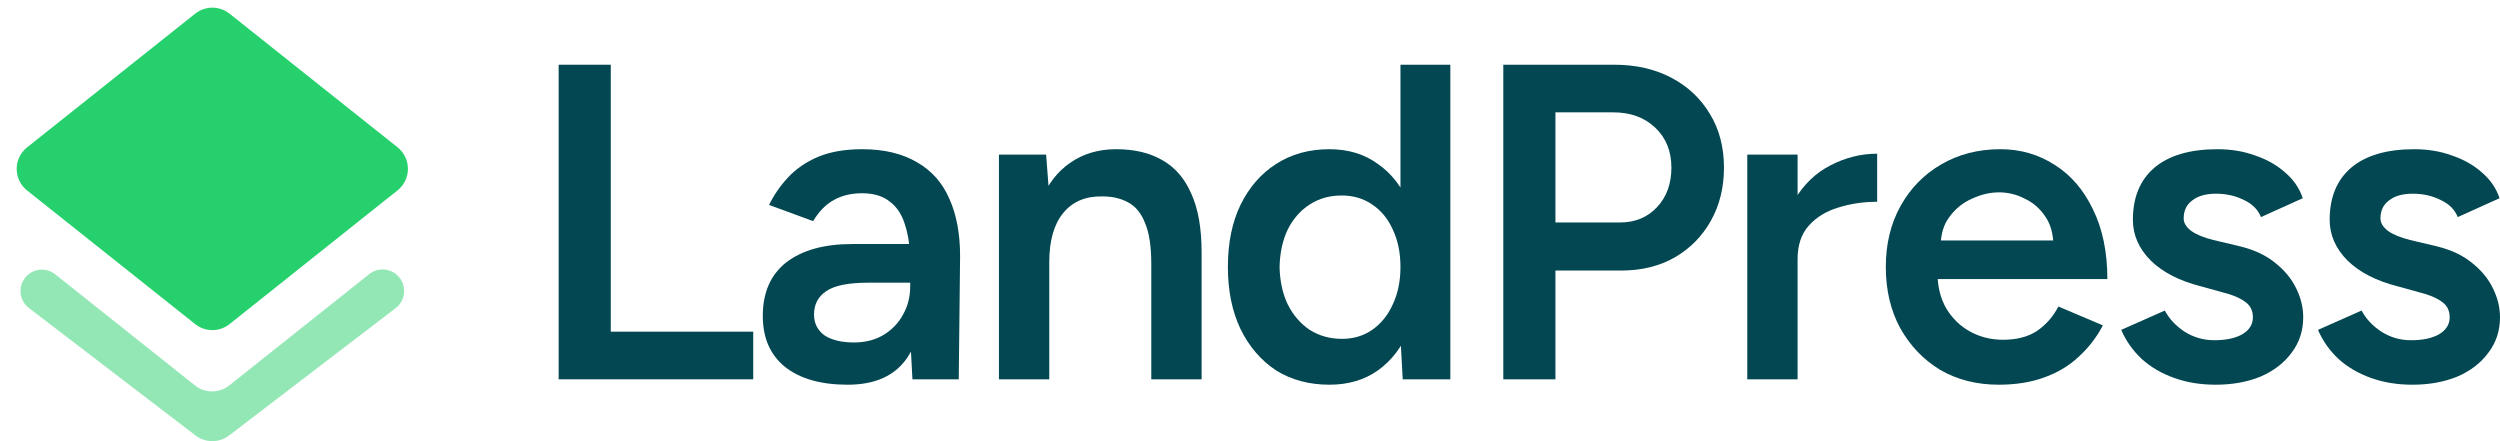 <svg xmlns="http://www.w3.org/2000/svg" width="136" height="24" viewBox="0 0 136 24" fill="none"><path d="M30.39 20.634V3.521H33.226V18.043H40.976V20.634H30.39Z" fill="#024751"/><path d="M49.637 20.634L49.515 18.336V14.351C49.515 13.52 49.425 12.827 49.246 12.273C49.083 11.703 48.806 11.271 48.415 10.977C48.04 10.668 47.535 10.513 46.899 10.513C46.312 10.513 45.799 10.635 45.359 10.88C44.919 11.124 44.544 11.507 44.234 12.029L41.838 11.149C42.099 10.611 42.441 10.114 42.865 9.657C43.305 9.184 43.851 8.81 44.503 8.532C45.171 8.255 45.97 8.117 46.899 8.117C48.089 8.117 49.083 8.353 49.882 8.826C50.681 9.282 51.267 9.942 51.642 10.806C52.033 11.67 52.229 12.713 52.229 13.936L52.156 20.634H49.637ZM46.117 20.928C44.65 20.928 43.509 20.602 42.694 19.95C41.895 19.298 41.496 18.377 41.496 17.187C41.496 15.916 41.92 14.946 42.767 14.278C43.631 13.61 44.829 13.275 46.361 13.275H49.637V15.378H47.241C46.149 15.378 45.383 15.533 44.943 15.843C44.503 16.136 44.283 16.56 44.283 17.114C44.283 17.587 44.471 17.962 44.846 18.239C45.237 18.499 45.775 18.63 46.459 18.63C47.078 18.63 47.616 18.491 48.073 18.214C48.529 17.937 48.88 17.57 49.124 17.114C49.385 16.658 49.515 16.144 49.515 15.574H50.322C50.322 17.236 49.988 18.548 49.32 19.51C48.651 20.455 47.584 20.928 46.117 20.928Z" fill="#024751"/><path d="M54.342 20.634V8.41H56.909L57.08 10.659V20.634H54.342ZM62.63 20.634V14.376H65.368V20.634H62.63ZM62.63 14.376C62.63 13.398 62.516 12.648 62.288 12.126C62.076 11.589 61.766 11.214 61.358 11.002C60.967 10.79 60.503 10.684 59.965 10.684C59.052 10.668 58.343 10.969 57.838 11.589C57.333 12.208 57.08 13.096 57.08 14.253H56.053C56.053 12.966 56.24 11.866 56.615 10.953C56.99 10.024 57.528 9.323 58.229 8.85C58.93 8.361 59.761 8.117 60.723 8.117C61.701 8.117 62.532 8.312 63.217 8.704C63.917 9.095 64.447 9.706 64.806 10.537C65.18 11.352 65.368 12.42 65.368 13.74V14.376H62.63Z" fill="#024751"/><path d="M76.308 20.634L76.185 18.361V3.521H78.899V20.634H76.308ZM72.323 20.928C71.214 20.928 70.244 20.667 69.413 20.146C68.598 19.608 67.954 18.858 67.482 17.896C67.025 16.935 66.797 15.81 66.797 14.522C66.797 13.219 67.025 12.094 67.482 11.149C67.954 10.187 68.598 9.445 69.413 8.924C70.244 8.386 71.214 8.117 72.323 8.117C73.349 8.117 74.23 8.386 74.963 8.924C75.713 9.445 76.283 10.187 76.674 11.149C77.066 12.094 77.261 13.219 77.261 14.522C77.261 15.81 77.066 16.935 76.674 17.896C76.283 18.858 75.713 19.608 74.963 20.146C74.23 20.667 73.349 20.928 72.323 20.928ZM73.007 18.434C73.626 18.434 74.172 18.271 74.645 17.945C75.134 17.603 75.509 17.138 75.77 16.552C76.047 15.965 76.185 15.288 76.185 14.522C76.185 13.756 76.047 13.08 75.77 12.493C75.509 11.906 75.134 11.45 74.645 11.124C74.172 10.798 73.618 10.635 72.983 10.635C72.331 10.635 71.752 10.798 71.247 11.124C70.742 11.45 70.342 11.906 70.049 12.493C69.772 13.08 69.625 13.756 69.609 14.522C69.625 15.288 69.772 15.965 70.049 16.552C70.342 17.138 70.742 17.603 71.247 17.945C71.768 18.271 72.355 18.434 73.007 18.434Z" fill="#024751"/><path d="M81.78 20.634V3.521H87.819C88.992 3.521 90.027 3.757 90.924 4.23C91.82 4.702 92.521 5.362 93.026 6.21C93.531 7.041 93.784 8.011 93.784 9.119C93.784 10.195 93.548 11.157 93.075 12.004C92.602 12.852 91.942 13.52 91.095 14.009C90.263 14.482 89.294 14.718 88.185 14.718H84.616V20.634H81.78ZM84.616 12.102H88.136C88.951 12.102 89.62 11.825 90.141 11.271C90.663 10.717 90.924 9.999 90.924 9.119C90.924 8.223 90.63 7.497 90.043 6.943C89.457 6.389 88.699 6.112 87.77 6.112H84.616V12.102Z" fill="#024751"/><path d="M96.86 14.131C96.86 12.811 97.113 11.727 97.618 10.88C98.123 10.032 98.775 9.404 99.574 8.997C100.389 8.573 101.236 8.361 102.117 8.361V10.977C101.367 10.977 100.658 11.083 99.99 11.295C99.338 11.491 98.808 11.817 98.4 12.273C97.993 12.729 97.789 13.333 97.789 14.082L96.86 14.131ZM95.051 20.634V8.41H97.789V20.634H95.051Z" fill="#024751"/><path d="M108.725 20.928C107.535 20.928 106.475 20.659 105.546 20.121C104.633 19.567 103.908 18.809 103.37 17.847C102.849 16.886 102.588 15.777 102.588 14.522C102.588 13.267 102.857 12.159 103.395 11.197C103.933 10.236 104.666 9.486 105.595 8.948C106.54 8.394 107.616 8.117 108.822 8.117C109.914 8.117 110.9 8.402 111.781 8.973C112.661 9.527 113.353 10.334 113.859 11.393C114.38 12.452 114.641 13.716 114.641 15.182H105.033L105.4 14.84C105.4 15.59 105.563 16.242 105.888 16.796C106.214 17.334 106.646 17.75 107.184 18.043C107.722 18.336 108.317 18.483 108.969 18.483C109.719 18.483 110.338 18.32 110.827 17.994C111.316 17.652 111.699 17.212 111.976 16.674L114.397 17.701C114.054 18.353 113.614 18.923 113.076 19.412C112.555 19.901 111.927 20.276 111.194 20.537C110.477 20.797 109.654 20.928 108.725 20.928ZM105.571 13.422L105.179 13.08H112.074L111.707 13.422C111.707 12.754 111.561 12.208 111.267 11.784C110.974 11.344 110.599 11.018 110.143 10.806C109.702 10.578 109.238 10.464 108.749 10.464C108.26 10.464 107.771 10.578 107.282 10.806C106.793 11.018 106.386 11.344 106.06 11.784C105.734 12.208 105.571 12.754 105.571 13.422Z" fill="#024751"/><path d="M120.528 20.928C119.713 20.928 118.963 20.806 118.279 20.561C117.594 20.317 117.007 19.974 116.518 19.534C116.029 19.078 115.654 18.548 115.394 17.945L117.765 16.894C118.01 17.35 118.368 17.733 118.841 18.043C119.33 18.353 119.868 18.508 120.455 18.508C121.09 18.508 121.595 18.402 121.97 18.19C122.362 17.962 122.557 17.652 122.557 17.261C122.557 16.886 122.41 16.601 122.117 16.405C121.824 16.193 121.408 16.022 120.87 15.892L119.721 15.574C118.564 15.28 117.659 14.816 117.007 14.18C116.355 13.528 116.029 12.787 116.029 11.955C116.029 10.733 116.421 9.787 117.203 9.119C118.002 8.451 119.142 8.117 120.626 8.117C121.375 8.117 122.06 8.231 122.679 8.459C123.315 8.671 123.861 8.981 124.317 9.388C124.774 9.779 125.092 10.244 125.271 10.782L122.997 11.809C122.834 11.401 122.525 11.091 122.068 10.88C121.612 10.651 121.106 10.537 120.552 10.537C119.998 10.537 119.566 10.659 119.257 10.904C118.947 11.132 118.792 11.458 118.792 11.882C118.792 12.126 118.931 12.355 119.208 12.566C119.485 12.762 119.884 12.925 120.406 13.056L121.848 13.398C122.647 13.593 123.299 13.903 123.804 14.327C124.309 14.734 124.684 15.199 124.929 15.72C125.173 16.226 125.295 16.739 125.295 17.261C125.295 17.994 125.083 18.638 124.66 19.192C124.252 19.746 123.69 20.178 122.973 20.488C122.256 20.781 121.441 20.928 120.528 20.928Z" fill="#024751"/><path d="M131.233 20.928C130.418 20.928 129.668 20.806 128.983 20.561C128.299 20.317 127.712 19.974 127.223 19.534C126.734 19.078 126.359 18.548 126.098 17.945L128.47 16.894C128.714 17.35 129.073 17.733 129.546 18.043C130.035 18.353 130.572 18.508 131.159 18.508C131.795 18.508 132.3 18.402 132.675 18.19C133.066 17.962 133.262 17.652 133.262 17.261C133.262 16.886 133.115 16.601 132.822 16.405C132.528 16.193 132.113 16.022 131.575 15.892L130.426 15.574C129.269 15.28 128.364 14.816 127.712 14.18C127.06 13.528 126.734 12.787 126.734 11.955C126.734 10.733 127.125 9.787 127.908 9.119C128.706 8.451 129.847 8.117 131.33 8.117C132.08 8.117 132.765 8.231 133.384 8.459C134.02 8.671 134.566 8.981 135.022 9.388C135.478 9.779 135.796 10.244 135.976 10.782L133.702 11.809C133.539 11.401 133.229 11.091 132.773 10.88C132.316 10.651 131.811 10.537 131.257 10.537C130.703 10.537 130.271 10.659 129.961 10.904C129.652 11.132 129.497 11.458 129.497 11.882C129.497 12.126 129.635 12.355 129.912 12.566C130.189 12.762 130.589 12.925 131.11 13.056L132.553 13.398C133.351 13.593 134.003 13.903 134.509 14.327C135.014 14.734 135.389 15.199 135.633 15.72C135.878 16.226 136 16.739 136 17.261C136 17.994 135.788 18.638 135.364 19.192C134.957 19.746 134.395 20.178 133.677 20.488C132.96 20.781 132.145 20.928 131.233 20.928Z" fill="#024751"/><path d="M10.618 17.632C11.165 18.067 11.939 18.067 12.486 17.632L20.999 10.854L21.622 10.361C22.38 9.761 22.381 8.612 21.625 8.011L12.486 0.743C11.939 0.308 11.165 0.308 10.618 0.743L1.475 8.015C0.72 8.615 0.72 9.761 1.474 10.362L2.092 10.854L10.618 17.632Z" fill="#26D16D"/><path opacity="0.5" fill-rule="evenodd" clip-rule="evenodd" d="M12.473 20.966C11.926 21.401 11.152 21.401 10.605 20.966L3.001 14.921C2.494 14.518 1.755 14.607 1.358 15.119V15.119C0.963 15.629 1.059 16.363 1.571 16.755L10.639 23.691C11.177 24.102 11.923 24.102 12.461 23.691L21.525 16.761C22.041 16.366 22.137 15.626 21.739 15.112V15.112C21.339 14.596 20.594 14.507 20.084 14.913L12.473 20.966Z" fill="#26D16D"/></svg>